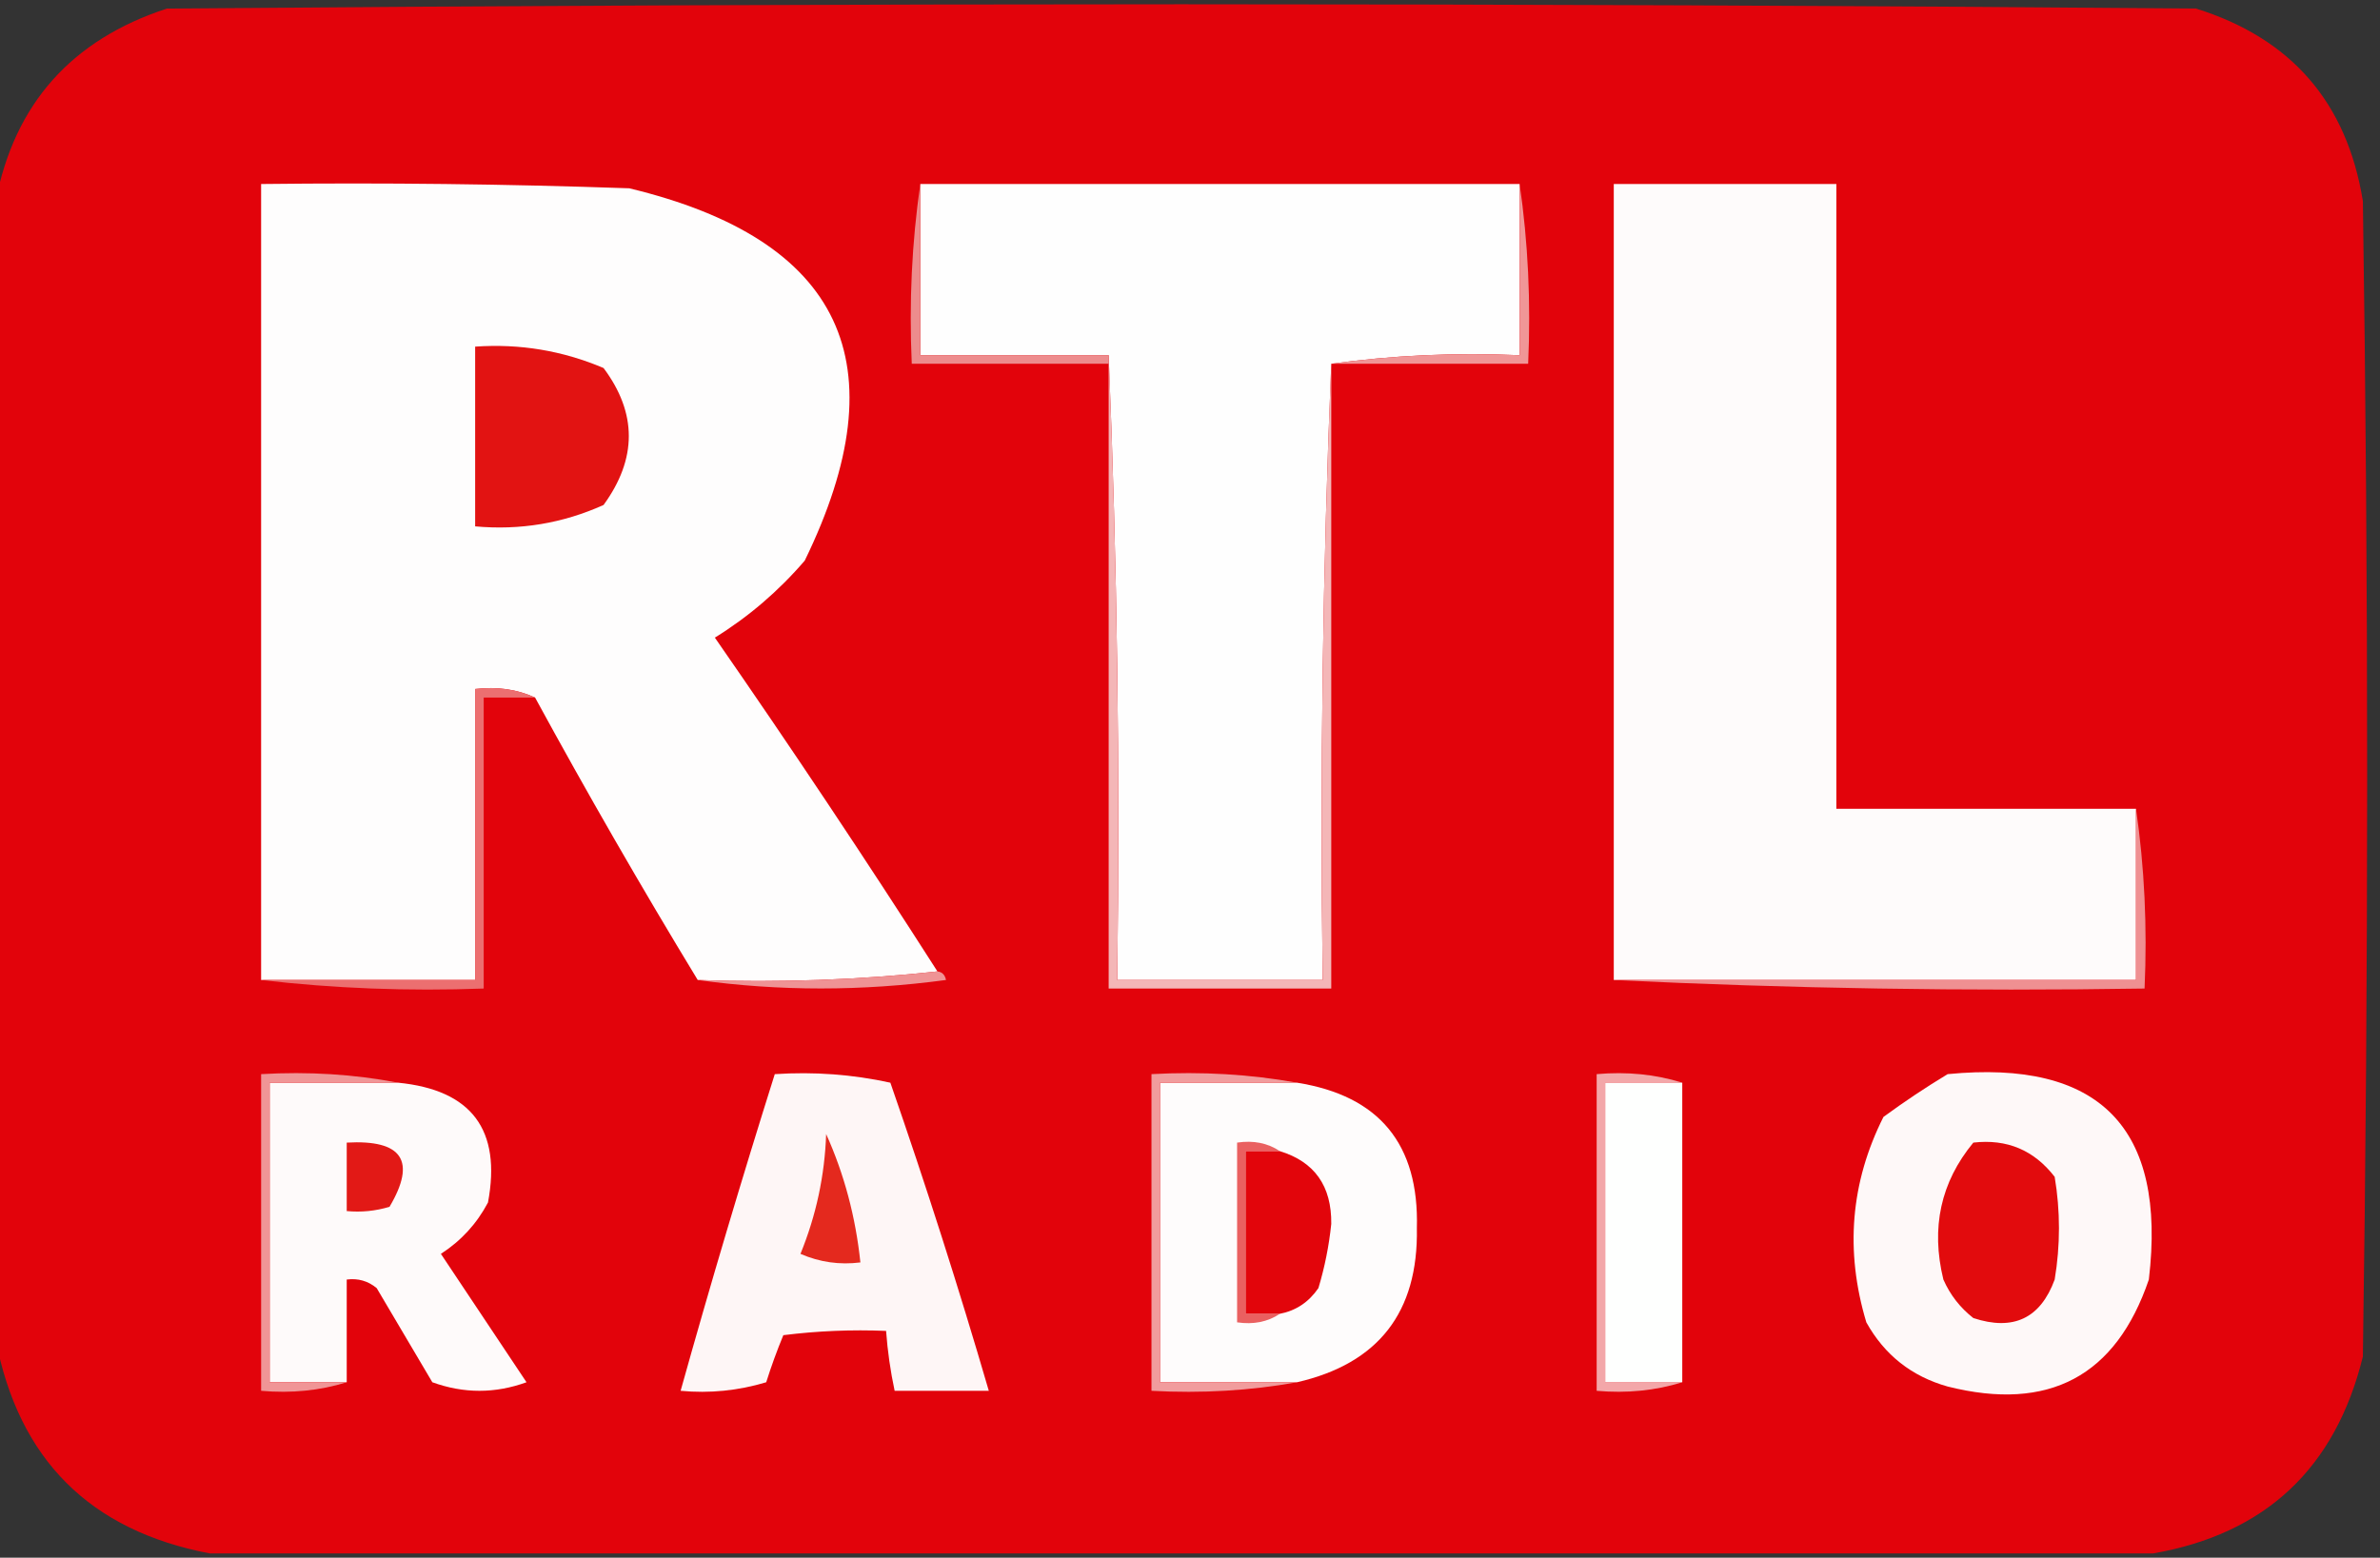 <?xml version="1.0" encoding="UTF-8"?>
<!DOCTYPE svg PUBLIC "-//W3C//DTD SVG 1.1//EN" "http://www.w3.org/Graphics/SVG/1.1/DTD/svg11.dtd">
<svg xmlns="http://www.w3.org/2000/svg" version="1.1" width="278px" height="182px" style="shape-rendering:geometricPrecision; text-rendering:geometricPrecision; image-rendering:optimizeQuality; fill-rule:evenodd; clip-rule:evenodd" xmlns:xlink="http://www.w3.org/1999/xlink">
<rect width="100%" height="100%" fill="#333333" stroke="none"/>
<g><path style="opacity:1" fill="#e2030b" d="M 251.5,181.5 C 175.833,181.5 100.167,181.5 24.5,181.5C 10.5,178.833 2.167,170.5 -0.5,156.5C -0.5,112.167 -0.5,67.833 -0.5,23.5C 1.684,12.142 8.351,4.642 19.5,1C 98.5,0.333 177.5,0.333 256.5,1C 267.638,4.472 274.138,11.972 276,23.5C 276.667,68.5 276.667,113.5 276,158.5C 272.791,171.545 264.624,179.212 251.5,181.5 Z"/></g>
<g><path style="opacity:1" fill="#fefdfd" d="M 109.5,113.5 C 100.348,114.494 91.015,114.827 81.5,114.5C 74.914,103.663 68.581,92.663 62.5,81.5C 60.393,80.532 58.059,80.198 55.5,80.5C 55.5,91.833 55.5,103.167 55.5,114.5C 47.167,114.5 38.833,114.5 30.5,114.5C 30.5,83.5 30.5,52.5 30.5,21.5C 44.837,21.333 59.17,21.5 73.5,22C 98.385,27.986 105.218,42.486 94,65.5C 90.942,69.062 87.442,72.062 83.5,74.5C 92.425,87.357 101.092,100.357 109.5,113.5 Z"/></g>
<g><path style="opacity:1" fill="#fefefe" d="M 107.5,21.5 C 130.833,21.5 154.167,21.5 177.5,21.5C 177.5,28.167 177.5,34.833 177.5,41.5C 169.981,41.175 162.648,41.508 155.5,42.5C 154.502,66.328 154.169,90.328 154.5,114.5C 146.5,114.5 138.5,114.5 130.5,114.5C 130.831,89.994 130.498,65.661 129.5,41.5C 122.167,41.5 114.833,41.5 107.5,41.5C 107.5,34.833 107.5,28.167 107.5,21.5 Z"/></g>
<g><path style="opacity:1" fill="#fefbfb" d="M 249.5,94.5 C 249.5,101.167 249.5,107.833 249.5,114.5C 229.167,114.5 208.833,114.5 188.5,114.5C 188.5,83.5 188.5,52.5 188.5,21.5C 197.167,21.5 205.833,21.5 214.5,21.5C 214.5,45.833 214.5,70.167 214.5,94.5C 226.167,94.5 237.833,94.5 249.5,94.5 Z"/></g>
<g><path style="opacity:1" fill="#e21312" d="M 55.5,40.5 C 60.716,40.134 65.716,40.968 70.5,43C 74.432,48.264 74.432,53.598 70.5,59C 65.742,61.144 60.742,61.977 55.5,61.5C 55.5,54.5 55.5,47.5 55.5,40.5 Z"/></g>
<g><path style="opacity:1" fill="#ed8c8d" d="M 107.5,21.5 C 107.5,28.167 107.5,34.833 107.5,41.5C 114.833,41.5 122.167,41.5 129.5,41.5C 129.5,41.833 129.5,42.167 129.5,42.5C 121.833,42.5 114.167,42.5 106.5,42.5C 106.175,35.313 106.509,28.313 107.5,21.5 Z"/></g>
<g><path style="opacity:1" fill="#f09697" d="M 177.5,21.5 C 178.491,28.313 178.825,35.313 178.5,42.5C 170.833,42.5 163.167,42.5 155.5,42.5C 162.648,41.508 169.981,41.175 177.5,41.5C 177.5,34.833 177.5,28.167 177.5,21.5 Z"/></g>
<g><path style="opacity:1" fill="#f4b6b7" d="M 129.5,41.5 C 130.498,65.661 130.831,89.994 130.5,114.5C 138.5,114.5 146.5,114.5 154.5,114.5C 154.169,90.328 154.502,66.328 155.5,42.5C 155.5,66.833 155.5,91.167 155.5,115.5C 146.833,115.5 138.167,115.5 129.5,115.5C 129.5,91.167 129.5,66.833 129.5,42.5C 129.5,42.167 129.5,41.833 129.5,41.5 Z"/></g>
<g><path style="opacity:1" fill="#ec6f70" d="M 62.5,81.5 C 60.5,81.5 58.5,81.5 56.5,81.5C 56.5,92.833 56.5,104.167 56.5,115.5C 47.651,115.826 38.984,115.493 30.5,114.5C 38.833,114.5 47.167,114.5 55.5,114.5C 55.5,103.167 55.5,91.833 55.5,80.5C 58.059,80.198 60.393,80.532 62.5,81.5 Z"/></g>
<g><path style="opacity:1" fill="#ef9395" d="M 109.5,113.5 C 110.043,113.56 110.376,113.893 110.5,114.5C 100.675,115.823 91.008,115.823 81.5,114.5C 91.015,114.827 100.348,114.494 109.5,113.5 Z"/></g>
<g><path style="opacity:1" fill="#ef9092" d="M 249.5,94.5 C 250.491,101.313 250.825,108.313 250.5,115.5C 229.66,115.831 208.993,115.497 188.5,114.5C 208.833,114.5 229.167,114.5 249.5,114.5C 249.5,107.833 249.5,101.167 249.5,94.5 Z"/></g>
<g><path style="opacity:1" fill="#fef8f8" d="M 227.5,125.5 C 245.264,123.764 253.098,131.764 251,149.5C 247.153,160.803 239.32,164.97 227.5,162C 223.291,160.813 220.124,158.313 218,154.5C 215.489,146.15 216.155,138.15 220,130.5C 222.479,128.686 224.979,127.019 227.5,125.5 Z"/></g>
<g><path style="opacity:1" fill="#fefafa" d="M 46.5,126.5 C 55.089,127.343 58.589,132.009 57,140.5C 55.691,142.976 53.858,144.976 51.5,146.5C 54.833,151.5 58.167,156.5 61.5,161.5C 57.833,162.833 54.167,162.833 50.5,161.5C 48.333,157.833 46.167,154.167 44,150.5C 42.989,149.663 41.822,149.33 40.5,149.5C 40.5,153.5 40.5,157.5 40.5,161.5C 37.5,161.5 34.5,161.5 31.5,161.5C 31.5,149.833 31.5,138.167 31.5,126.5C 36.5,126.5 41.5,126.5 46.5,126.5 Z"/></g>
<g><path style="opacity:1" fill="#fef6f6" d="M 90.5,125.5 C 95.099,125.2 99.599,125.533 104,126.5C 108.142,138.426 111.976,150.426 115.5,162.5C 111.833,162.5 108.167,162.5 104.5,162.5C 104.007,160.194 103.674,157.861 103.5,155.5C 99.486,155.334 95.486,155.501 91.5,156C 90.76,157.785 90.093,159.618 89.5,161.5C 86.232,162.487 82.898,162.82 79.5,162.5C 82.962,150.114 86.628,137.781 90.5,125.5 Z"/></g>
<g><path style="opacity:1" fill="#fefcfc" d="M 151.5,126.5 C 161.105,128.022 165.772,133.688 165.5,143.5C 165.675,153.319 161.009,159.319 151.5,161.5C 146.167,161.5 140.833,161.5 135.5,161.5C 135.5,149.833 135.5,138.167 135.5,126.5C 140.833,126.5 146.167,126.5 151.5,126.5 Z"/></g>
<g><path style="opacity:1" fill="#f3a7a9" d="M 196.5,126.5 C 193.5,126.5 190.5,126.5 187.5,126.5C 187.5,138.167 187.5,149.833 187.5,161.5C 190.5,161.5 193.5,161.5 196.5,161.5C 193.375,162.479 190.042,162.813 186.5,162.5C 186.5,150.167 186.5,137.833 186.5,125.5C 190.042,125.187 193.375,125.521 196.5,126.5 Z"/></g>
<g><path style="opacity:1" fill="#fefffe" d="M 196.5,126.5 C 196.5,138.167 196.5,149.833 196.5,161.5C 193.5,161.5 190.5,161.5 187.5,161.5C 187.5,149.833 187.5,138.167 187.5,126.5C 190.5,126.5 193.5,126.5 196.5,126.5 Z"/></g>
<g><path style="opacity:1" fill="#f09596" d="M 46.5,126.5 C 41.5,126.5 36.5,126.5 31.5,126.5C 31.5,138.167 31.5,149.833 31.5,161.5C 34.5,161.5 37.5,161.5 40.5,161.5C 37.375,162.479 34.042,162.813 30.5,162.5C 30.5,150.167 30.5,137.833 30.5,125.5C 36.026,125.179 41.359,125.512 46.5,126.5 Z"/></g>
<g><path style="opacity:1" fill="#f19c9d" d="M 151.5,126.5 C 146.167,126.5 140.833,126.5 135.5,126.5C 135.5,138.167 135.5,149.833 135.5,161.5C 140.833,161.5 146.167,161.5 151.5,161.5C 146.025,162.489 140.358,162.822 134.5,162.5C 134.5,150.167 134.5,137.833 134.5,125.5C 140.358,125.178 146.025,125.511 151.5,126.5 Z"/></g>
<g><path style="opacity:1" fill="#e21916" d="M 40.5,133.5 C 47.004,133.138 48.671,135.638 45.5,141C 43.866,141.494 42.199,141.66 40.5,141.5C 40.5,138.833 40.5,136.167 40.5,133.5 Z"/></g>
<g><path style="opacity:1" fill="#e4291e" d="M 96.5,132.5 C 98.608,137.178 99.941,142.178 100.5,147.5C 98.076,147.808 95.743,147.474 93.5,146.5C 95.334,142.003 96.334,137.336 96.5,132.5 Z"/></g>
<g><path style="opacity:1" fill="#ea6060" d="M 149.5,134.5 C 148.167,134.5 146.833,134.5 145.5,134.5C 145.5,140.833 145.5,147.167 145.5,153.5C 146.833,153.5 148.167,153.5 149.5,153.5C 148.081,154.451 146.415,154.784 144.5,154.5C 144.5,147.5 144.5,140.5 144.5,133.5C 146.415,133.216 148.081,133.549 149.5,134.5 Z"/></g>
<g><path style="opacity:1" fill="#e2050b" d="M 149.5,134.5 C 153.553,135.742 155.553,138.576 155.5,143C 155.238,145.547 154.738,148.047 154,150.5C 152.871,152.141 151.371,153.141 149.5,153.5C 148.167,153.5 146.833,153.5 145.5,153.5C 145.5,147.167 145.5,140.833 145.5,134.5C 146.833,134.5 148.167,134.5 149.5,134.5 Z"/></g>
<g><path style="opacity:1" fill="#e20b0d" d="M 230.5,133.5 C 234.426,133.047 237.592,134.38 240,137.5C 240.667,141.5 240.667,145.5 240,149.5C 238.336,154.038 235.169,155.538 230.5,154C 228.951,152.786 227.785,151.286 227,149.5C 225.52,143.451 226.686,138.118 230.5,133.5 Z"/></g>
</svg>
